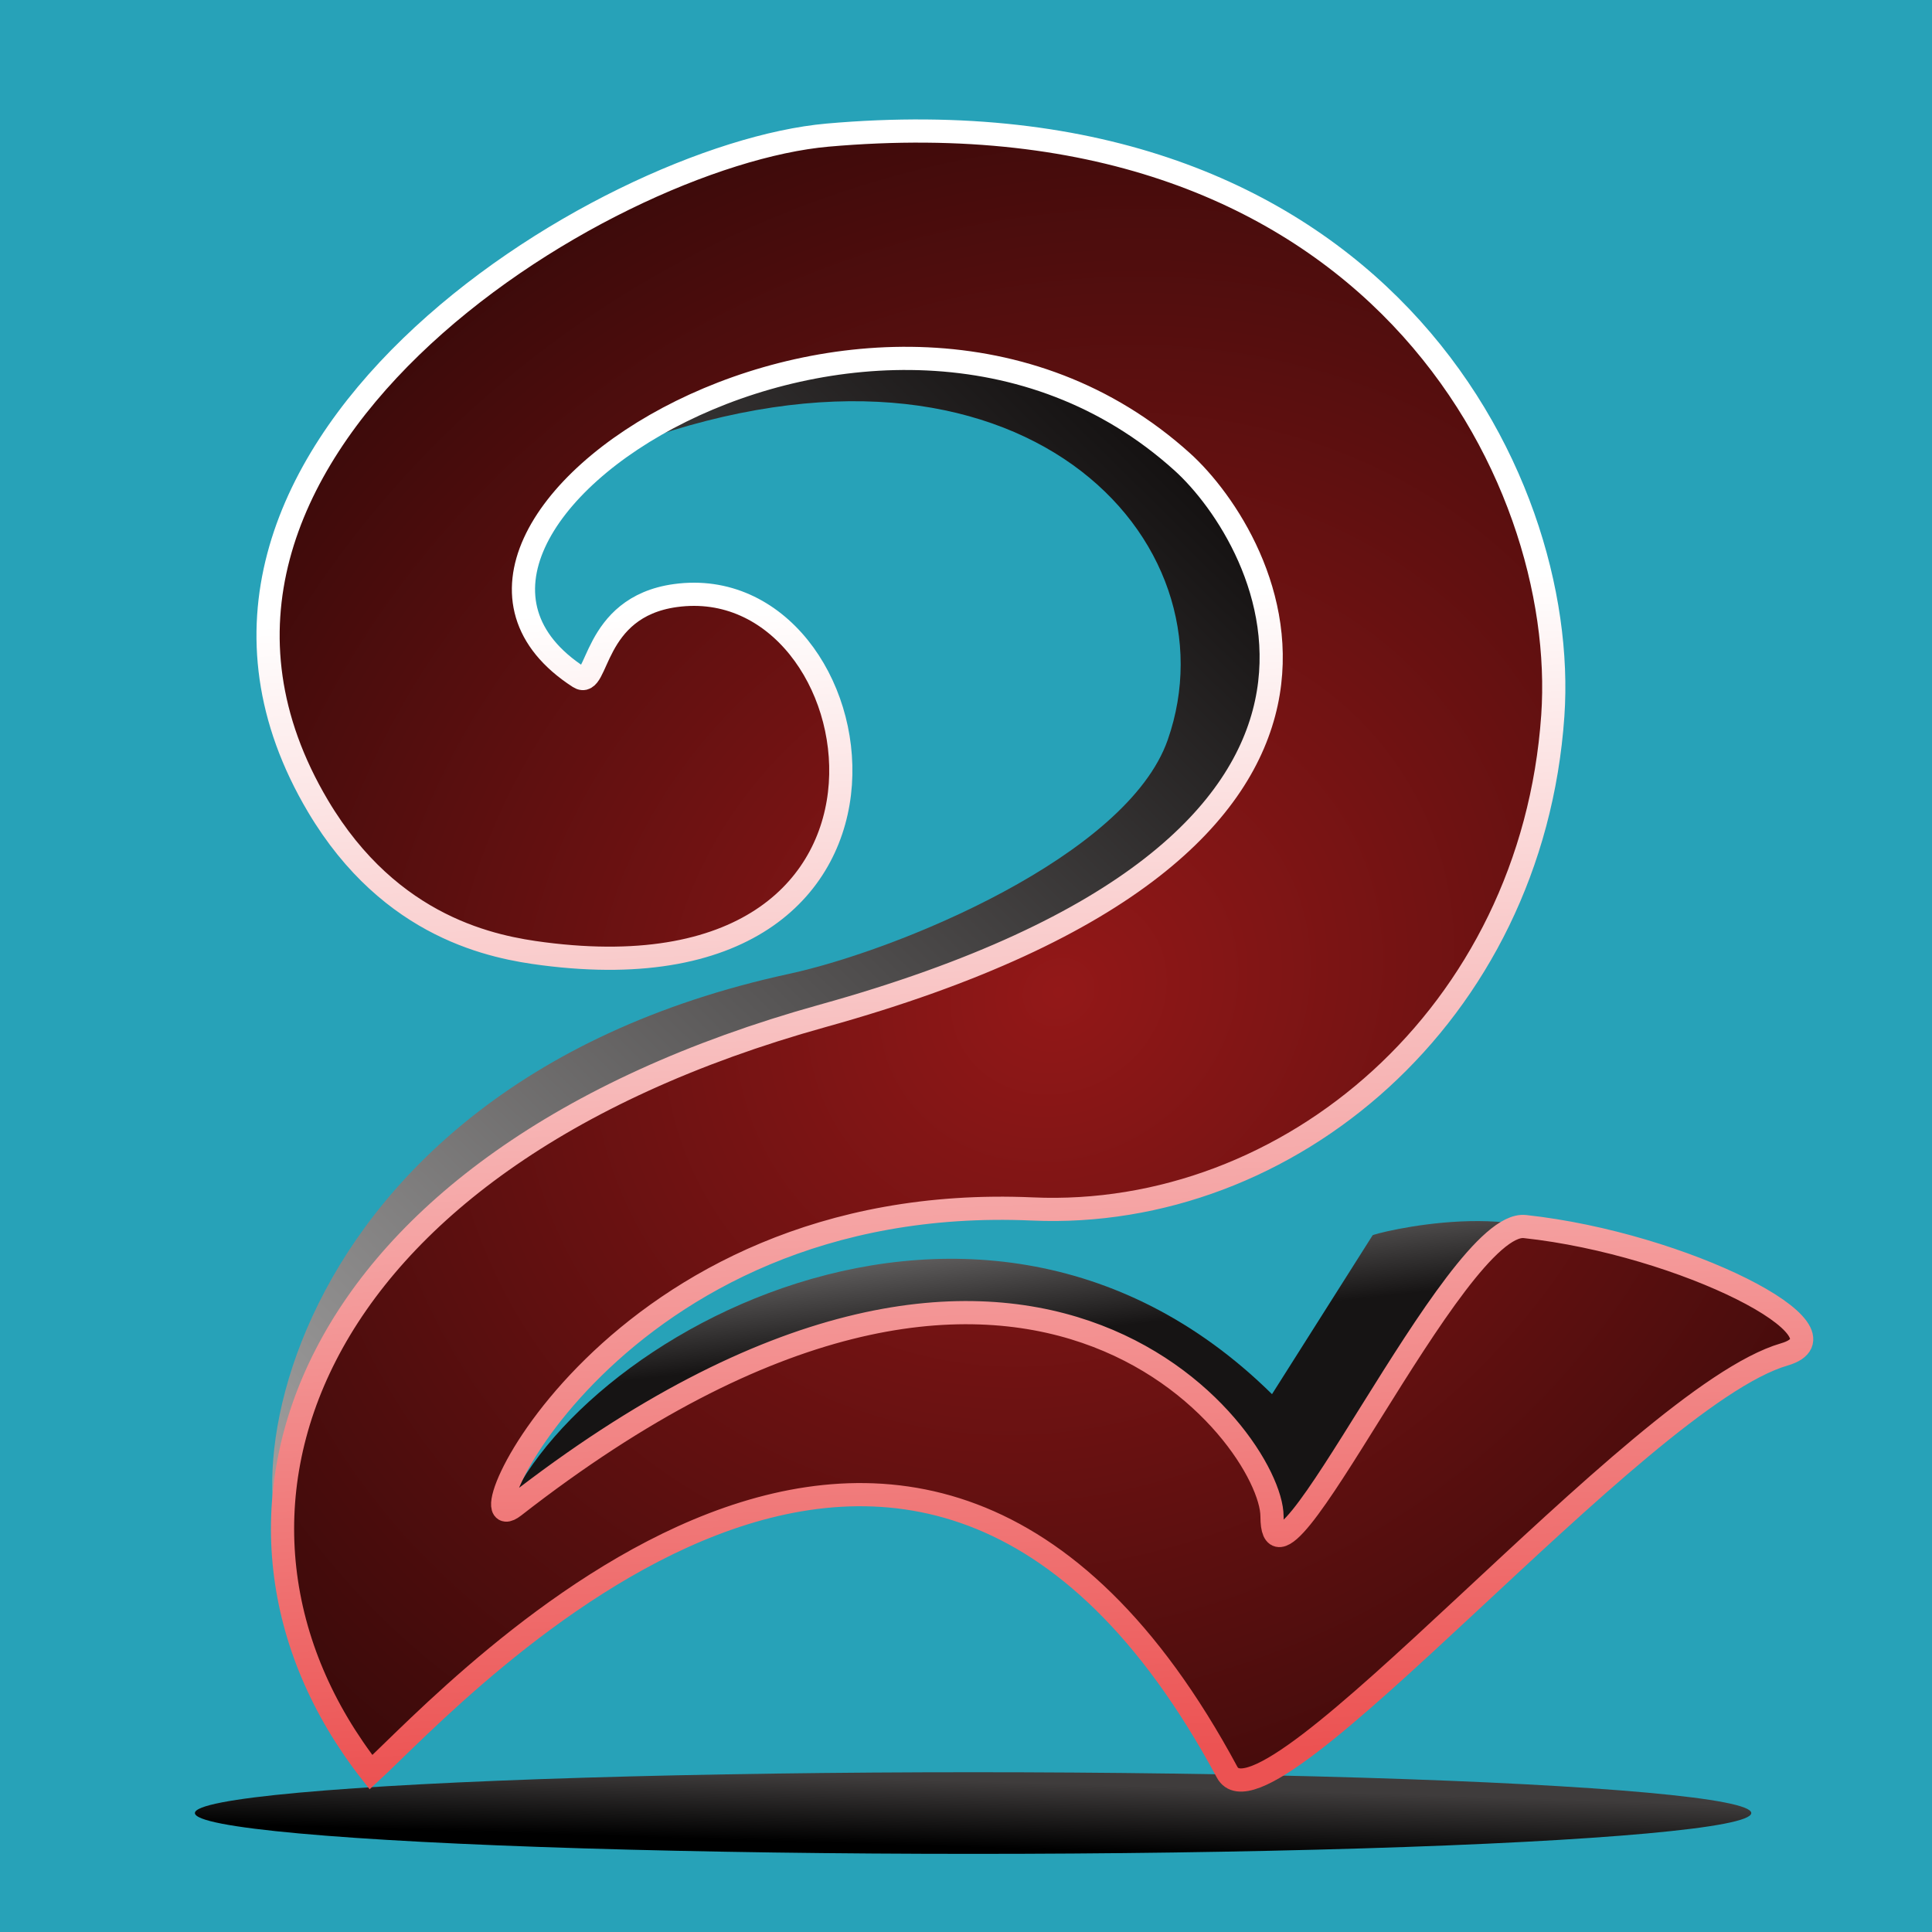 <?xml version="1.0" encoding="utf-8"?>
<svg viewBox="0 0 500 500" xmlns="http://www.w3.org/2000/svg" xmlns:bx="https://boxy-svg.com">
  <defs>
    <bx:grid x="0" y="0" width="82.299" height="87.632"/>
    <radialGradient id="gradient-2" gradientUnits="userSpaceOnUse" cx="335.949" cy="258.7" r="179.713" gradientTransform="matrix(0.689, 1.133, -1.277, 0.777, 372.87, -324.898)" spreadMethod="repeat">
      <stop offset="0" style="stop-color: rgba(147, 24, 24, 1)"/>
      <stop offset="1" style="stop-color: rgba(59, 10, 10, 1)"/>
    </radialGradient>
    <linearGradient id="gradient-4" gradientUnits="userSpaceOnUse" x1="265.815" y1="95.103" x2="265.815" y2="262.896" gradientTransform="matrix(-0.713, -0.701, 2.138, -2.164, -43.275, 885.193)" spreadMethod="reflect">
      <stop offset="0" style="stop-color: rgba(216, 216, 216, 1)"/>
      <stop offset="1" style="stop-color: rgb(16, 13, 13);"/>
    </linearGradient>
    <linearGradient id="gradient-5" gradientUnits="userSpaceOnUse" x1="269.816" y1="314.047" x2="269.816" y2="411.561" gradientTransform="matrix(-0.994, 0.111, -0.023, -0.314, 567.174, 411.544)">
      <stop offset="0" style="stop-color: rgb(22, 20, 20);"/>
      <stop offset="1" style="stop-color: rgb(118, 116, 116);"/>
    </linearGradient>
    <linearGradient id="gradient-7" gradientUnits="userSpaceOnUse" x1="256.833" y1="391.399" x2="256.833" y2="479.031" gradientTransform="matrix(1, 0.031, -0.083, 0.193, 30.147, 377.5)">
      <stop offset="0" style="stop-color: rgb(63, 60, 60);"/>
      <stop offset="1" style="stop-color: rgba(0, 0, 0, 1)"/>
    </linearGradient>
    <linearGradient id="gradient-10" gradientUnits="userSpaceOnUse" x1="272.038" y1="43.121" x2="272.038" y2="455.088" gradientTransform="matrix(0.999, -0.041, 0.03, 0.731, -13.307, 133.825)">
      <stop offset="0" style="stop-color: rgba(255, 255, 255, 1)"/>
      <stop offset="1" style="stop-color: rgb(236, 82, 82);"/>
    </linearGradient>
  </defs>
  <rect width="500" height="500" style="fill: rgb(39, 162, 184);"/>
  <path style="fill: url(#gradient-5); stroke: rgba(0, 0, 0, 0);" d="M 128.138 399.882 C 137.609 352.17 250.323 283.079 329.196 360.808 L 355.221 319.707 C 354.94 319.35 397.494 308.346 411.495 326.111 C 408.226 348.94 334.866 430.036 329.196 407.712 C 325.526 393.264 289.488 342.807 128.138 399.882 Z"/>
  <ellipse style="fill: url(#gradient-7);" cx="251.833" cy="469.215" rx="201.393" ry="10.563"/>
  <path style="fill: url(#gradient-4); stroke: rgba(0, 0, 0, 0);" d="M 242.133 287.978 C 329.196 252.924 321.261 286.704 364.695 262.896 C 448.782 216.805 333.081 -26.522 164.598 114.514 C 264.463 78.765 320.2 140.004 302.211 191.47 C 291.666 221.635 232.133 245.979 204.252 252.023 C 64.072 282.412 56.037 404.76 82.299 411.561 C 140.359 397.243 150.678 323.119 209.248 305.468 C 223.294 301.235 222.356 295.941 242.133 287.978 Z"/>
  <path style="stroke-width: 6px; fill: url(#gradient-2); stroke: url(#gradient-10);" d="M 82.299 208.63 C 101.187 240.441 128.123 245.221 140.57 246.83 C 247.314 260.631 227.513 146.909 174.812 154.131 C 152.973 157.124 154.985 178.579 149.852 175.264 C 90.896 137.19 227.182 48.426 305.96 119.522 C 327.973 139.388 372.996 218.397 212.933 262.896 C 76.484 300.83 45.321 393.911 96.012 458.652 C 117.893 438.457 236.327 307.633 317.581 458.652 C 327.571 477.22 423.818 361.544 461.761 350.528 C 480.849 344.986 435.785 321.889 394.649 317.432 C 376.514 315.467 329.196 421.149 329.196 392.448 C 329.196 372.306 266.056 286.115 133.053 389.83 C 118.302 401.333 157.922 308.038 267.215 312.881 C 333.415 315.814 396.483 262.759 401.863 185.241 C 406.188 122.921 355.325 22.518 214.184 34.967 C 156.273 40.075 28.528 118.069 82.299 208.63 Z"/>
  <path style="fill: rgb(216, 216, 216); stroke: rgb(0, 0, 0);" d="M 242.133 154.131"/>
  <path style="fill: rgb(216, 216, 216); stroke: rgb(0, 0, 0);" d="M 273.952 208.63"/>
</svg>